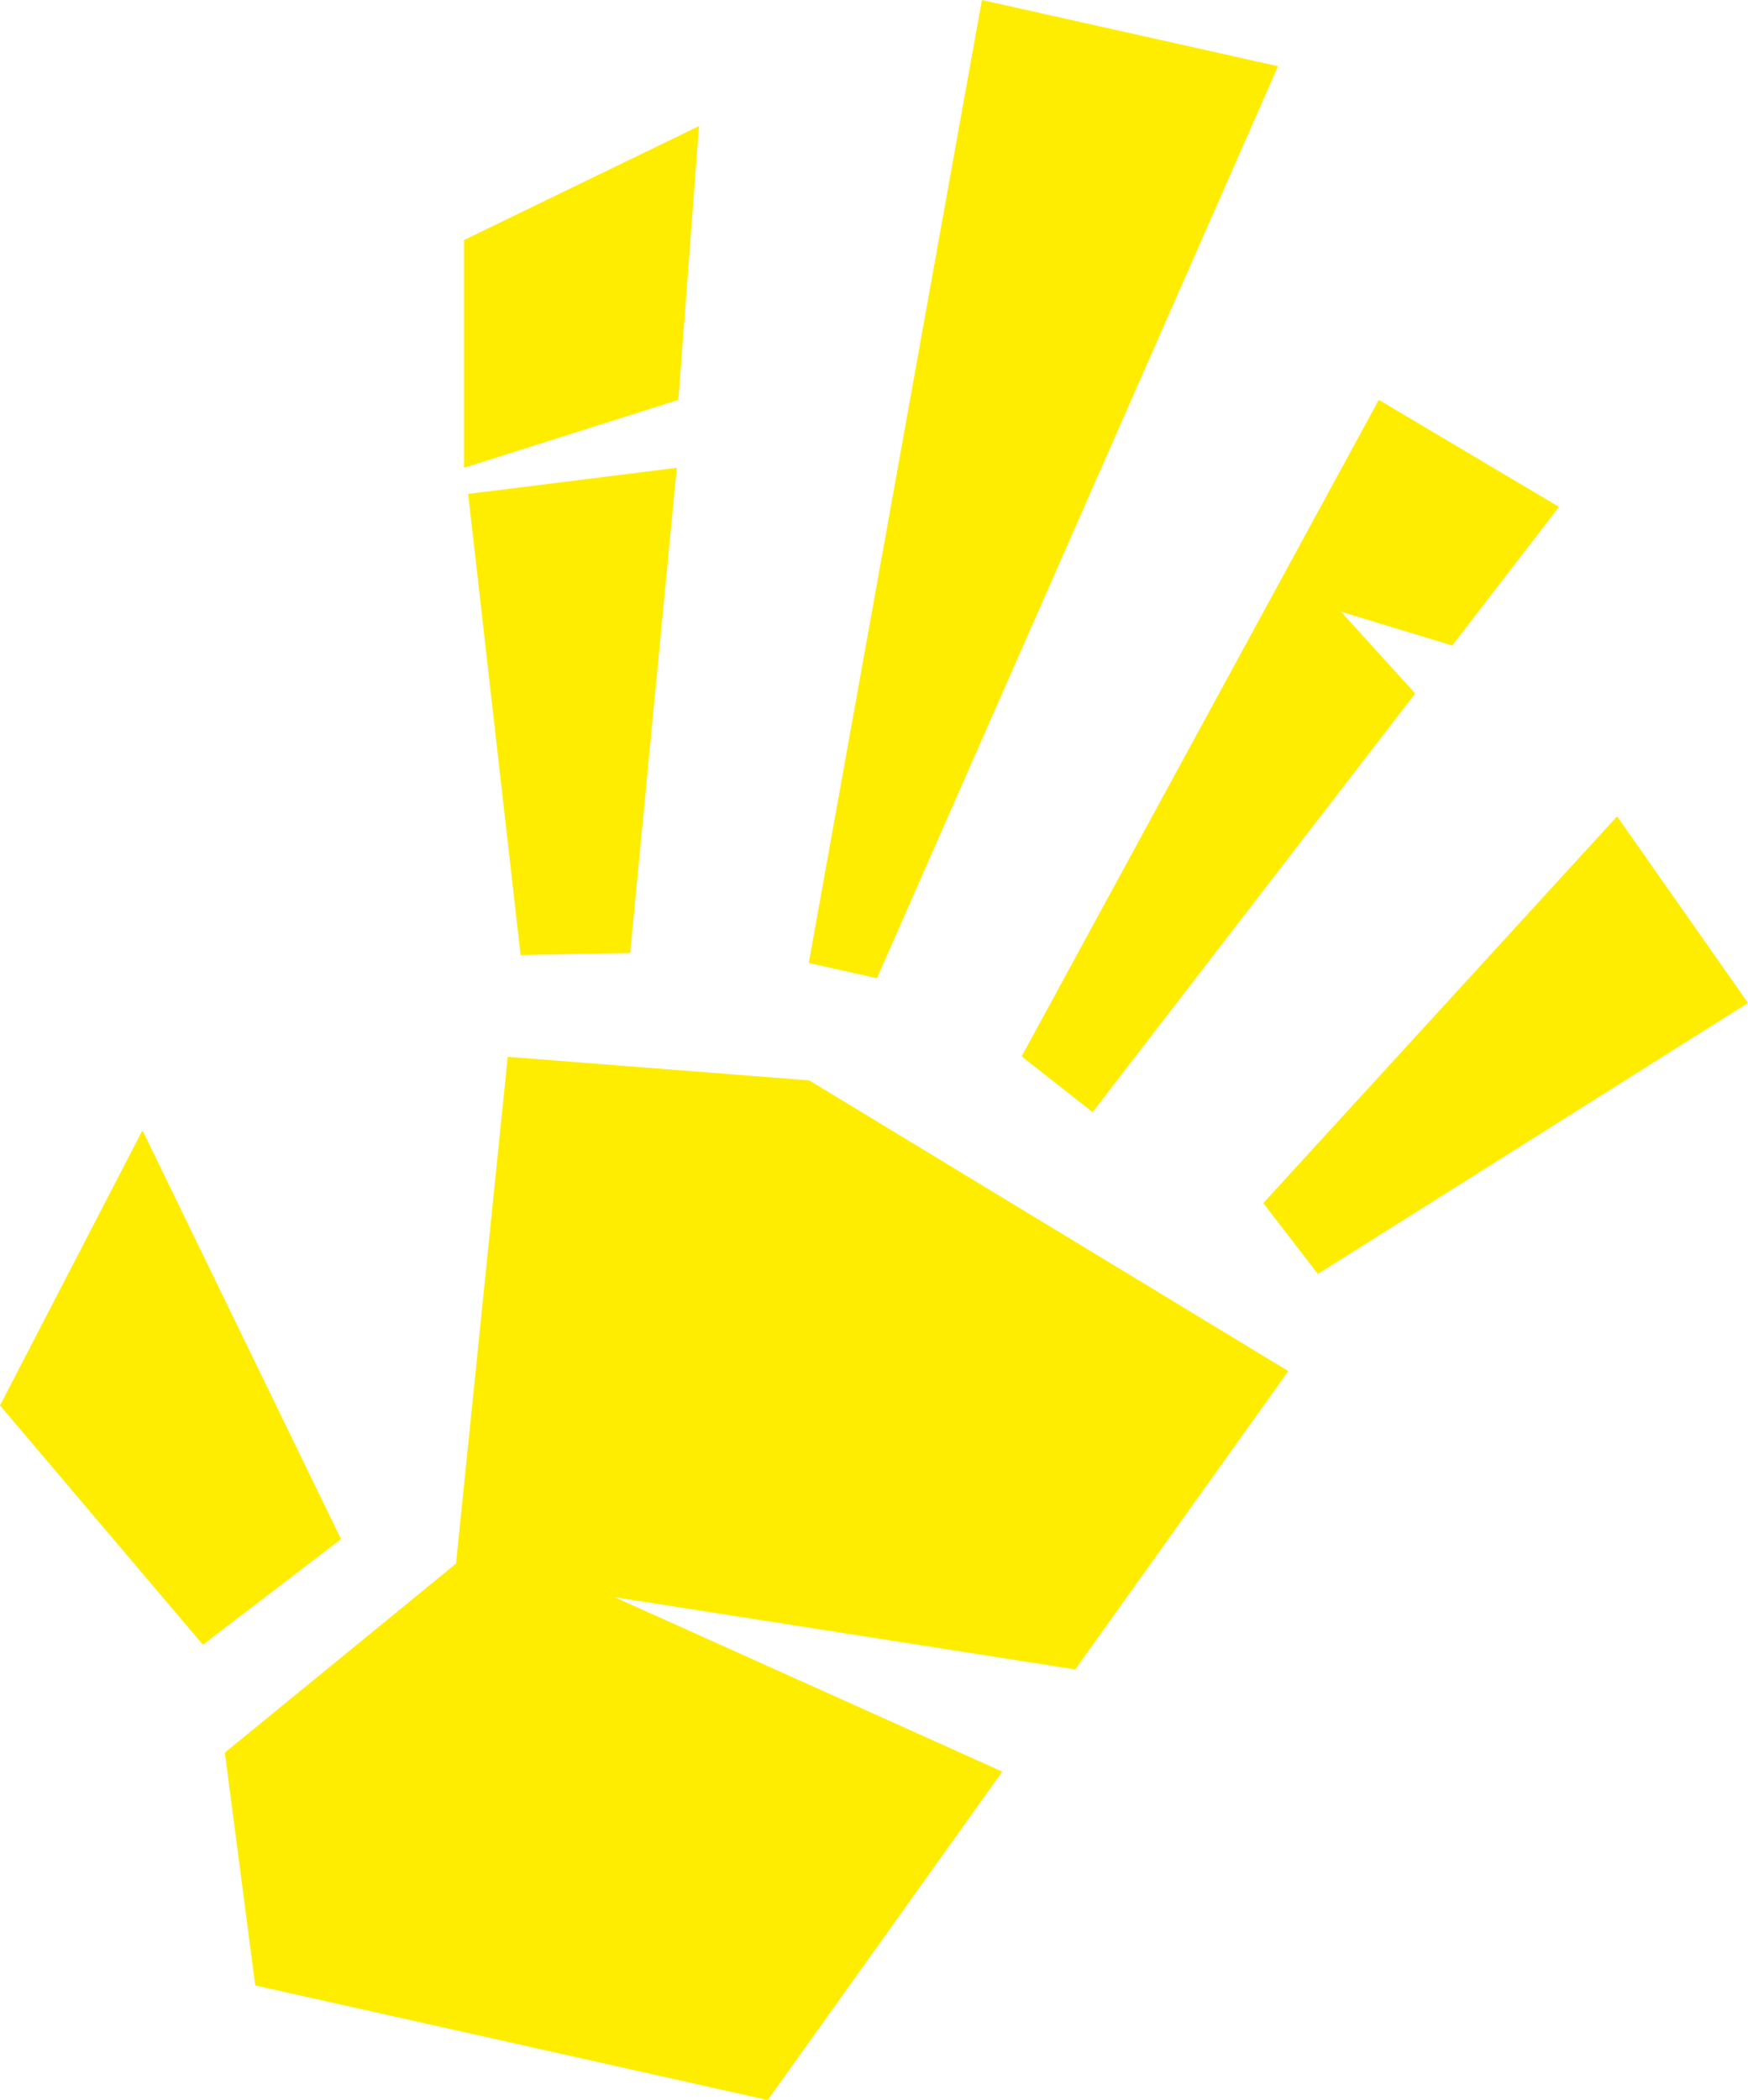 <?xml version="1.0" encoding="UTF-8"?>
<svg id="Capa_2" data-name="Capa 2" xmlns="http://www.w3.org/2000/svg" viewBox="0 0 341.36 410.05">
  <defs>
    <style>
      .cls-1 {
        fill: #ffed00;
      }
    </style>
  </defs>
  <g id="Capa_1-2" data-name="Capa 1">
    <polygon class="cls-1" points="89.05 305.31 43.91 342.21 49.84 387.67 149.93 410.05 195.73 345.92 120.01 311.86 209.97 325.97 251.58 267.71 158.02 210.95 99.15 206.35 89.05 305.31"/>
    <polygon class="cls-1" points="257.36 248.75 341.36 195.83 315.79 159.4 246.7 234.91 257.36 248.75"/>
    <polygon class="cls-1" points="213.36 217.15 276.37 135.4 261.86 119.43 283.59 126.04 304.45 98.97 269.26 78.07 199.51 206.26 213.36 217.15"/>
    <polygon class="cls-1" points="157.94 188.03 171.25 191.01 249.58 12.93 191.75 0 157.94 188.03"/>
    <polygon class="cls-1" points="123.06 186.07 132.17 91.34 91.42 96.44 101.67 186.49 123.06 186.07"/>
    <polygon class="cls-1" points="39.62 321.14 66.6 300.52 27.82 220.7 0 274.42 39.62 321.14"/>
    <polygon class="cls-1" points="90.61 91.34 132.48 78.07 136.51 24.61 90.61 46.87 90.61 91.34"/>
  </g>
</svg>